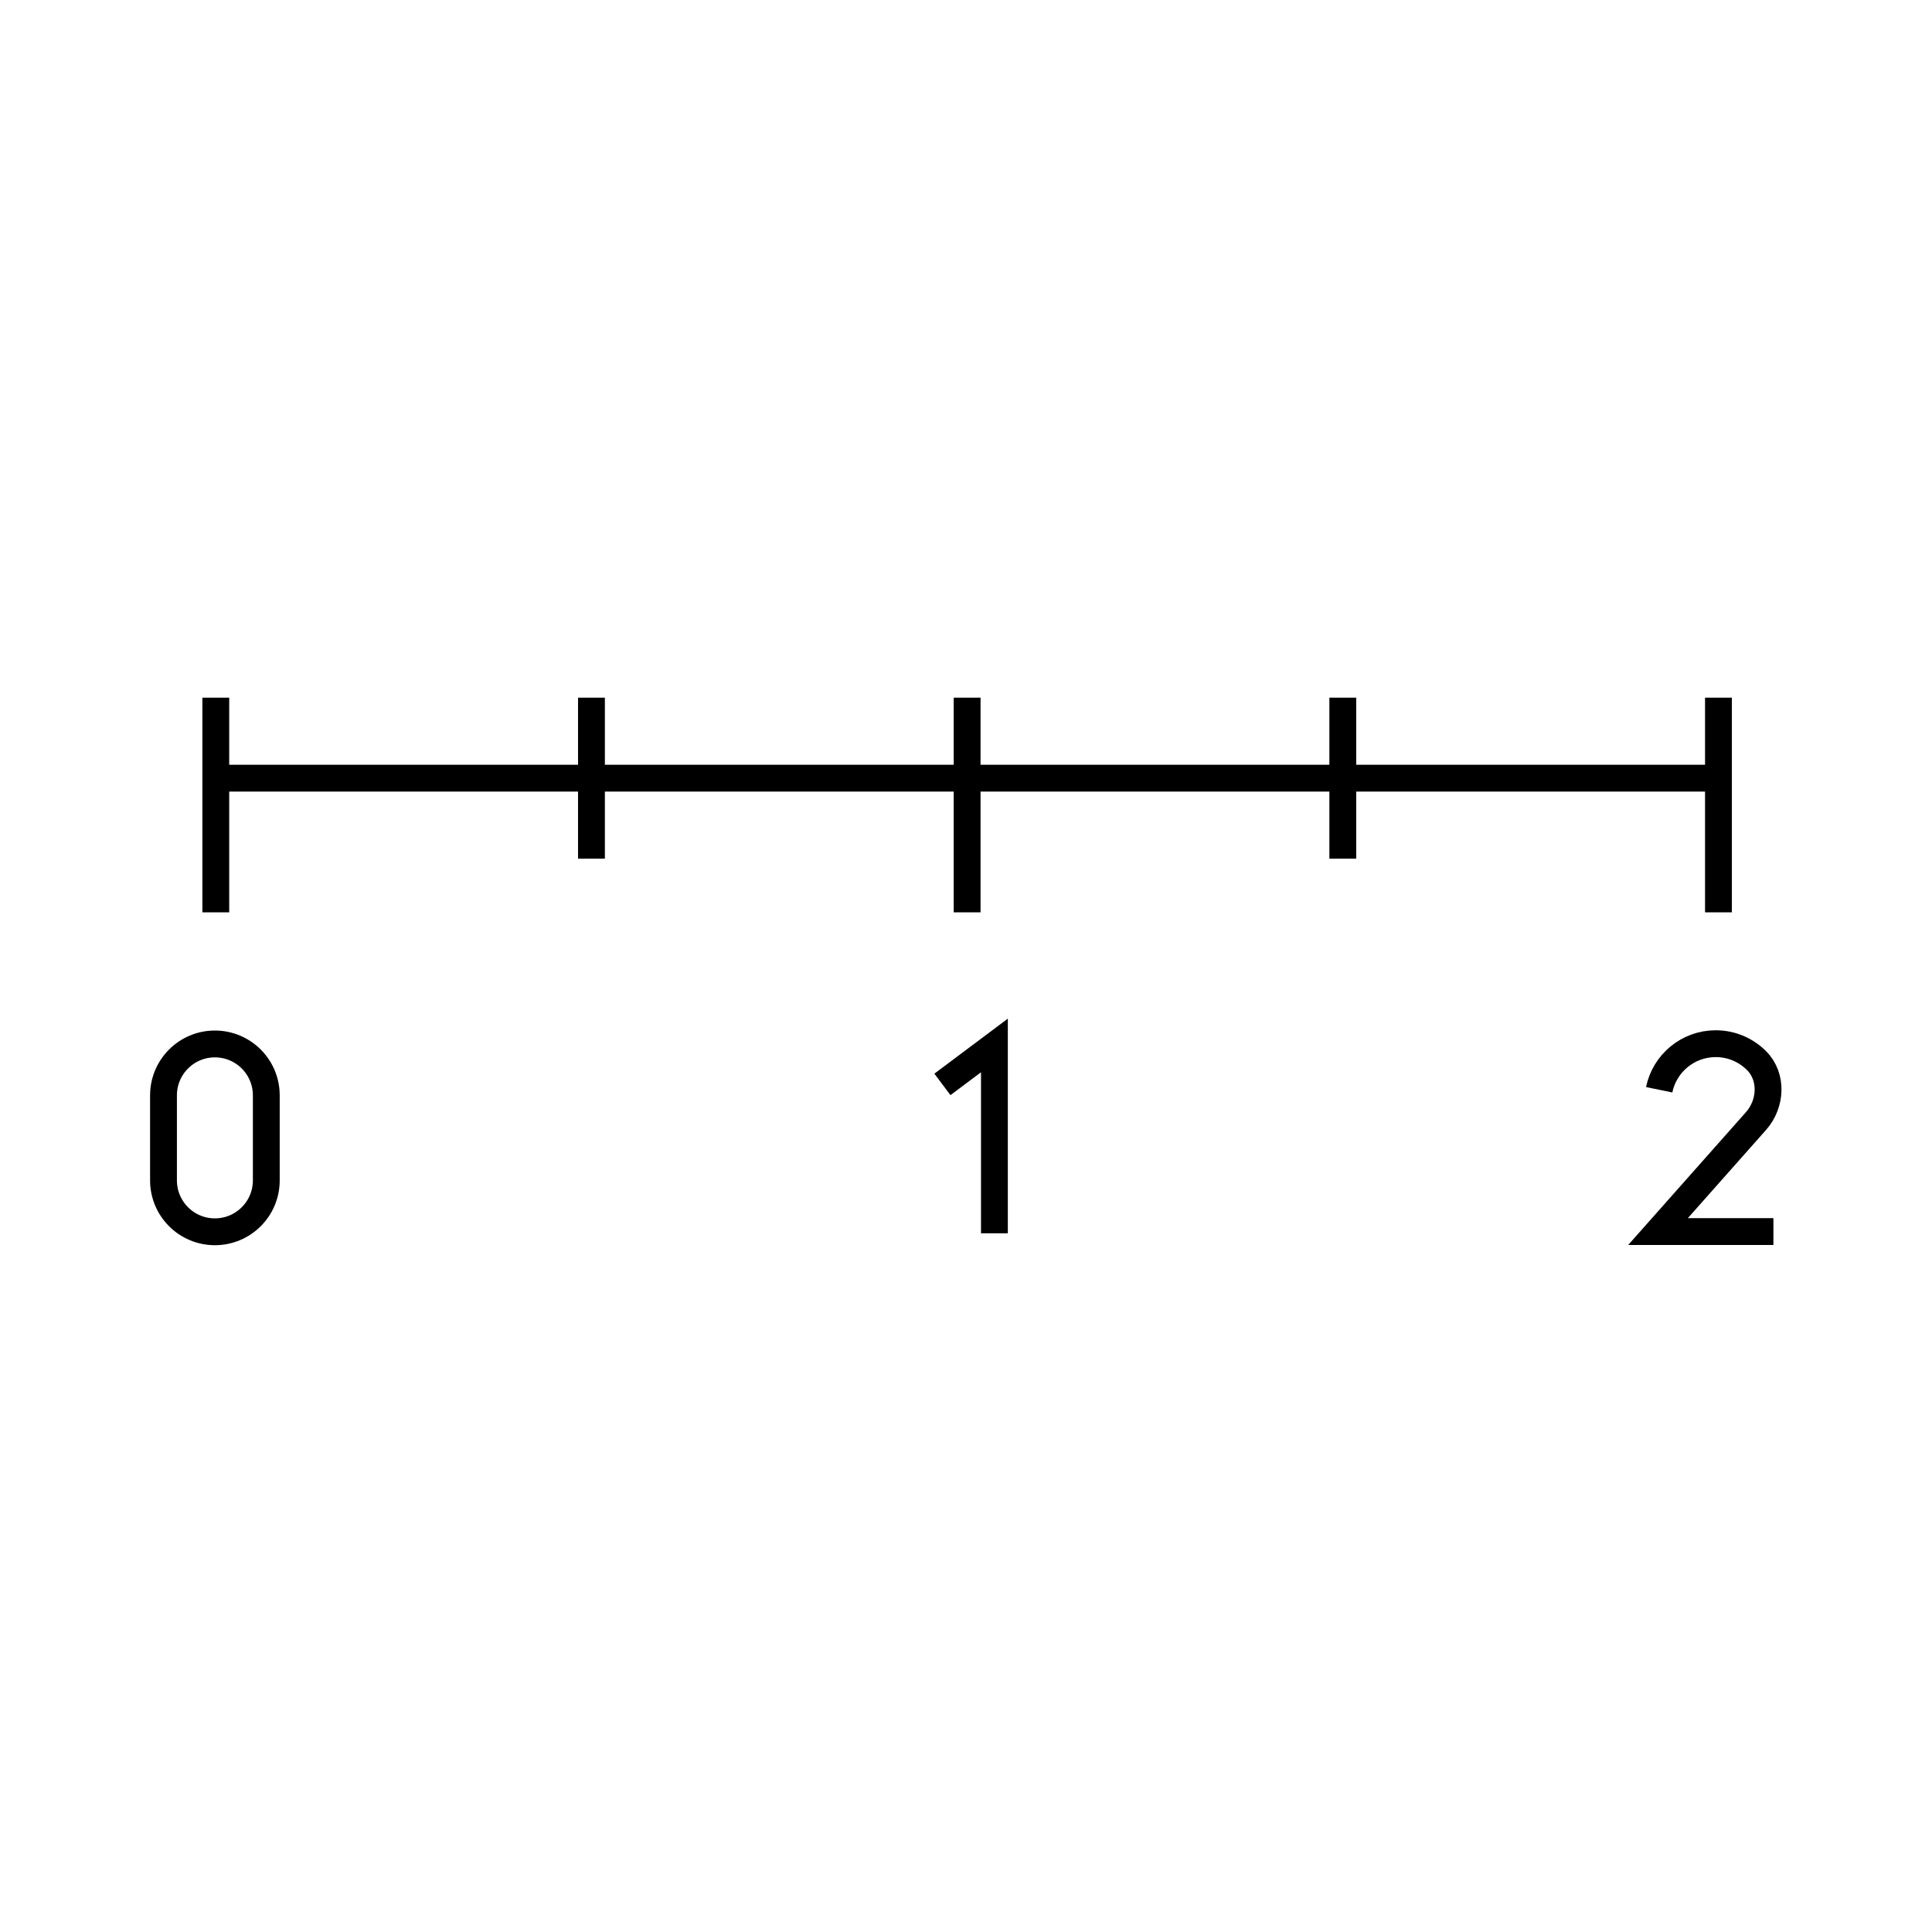 <svg id="emoji" viewBox="0 0 72 72" xmlns="http://www.w3.org/2000/svg" width="64" height="64">
  <g id="line">
    <line x1="8.042" x2="64.042" y1="29" y2="29" fill="none" stroke="#000000" strokeLinecap="round" strokeLinejoin="round" strokeMiterlimit="10" strokeWidth="2"/>
    <line x1="8.042" x2="8.042" y1="26" y2="34" fill="none" stroke="#000000" strokeLinecap="round" strokeLinejoin="round" strokeMiterlimit="10" strokeWidth="2"/>
    <line x1="64.042" x2="64.042" y1="26" y2="34" fill="none" stroke="#000000" strokeLinecap="round" strokeLinejoin="round" strokeMiterlimit="10" strokeWidth="2"/>
    <line x1="36.042" x2="36.042" y1="26" y2="34" fill="none" stroke="#000000" strokeLinecap="round" strokeLinejoin="round" strokeMiterlimit="10" strokeWidth="2"/>
    <line x1="22.042" x2="22.042" y1="26" y2="32" fill="none" stroke="#000000" strokeLinecap="round" strokeLinejoin="round" strokeMiterlimit="10" strokeWidth="2"/>
    <line x1="50.042" x2="50.042" y1="26" y2="32" fill="none" stroke="#000000" strokeLinecap="round" strokeLinejoin="round" strokeMiterlimit="10" strokeWidth="2"/>
    <path fill="none" stroke="#000000" strokeLinecap="round" strokeLinejoin="round" strokeMiterlimit="10" strokeWidth="2" d="M8.008,45.905L8.008,45.905c-1.058,0-1.915-0.858-1.915-1.915v-3.169c0-1.058,0.858-1.916,1.915-1.916l0,0 c1.058,0,1.916,0.858,1.916,1.916v3.169C9.924,45.048,9.066,45.905,8.008,45.905z"/>
    <path fill="none" stroke="#000000" strokeLinecap="round" strokeLinejoin="round" strokeMiterlimit="10" strokeWidth="2" d="M61.833,40.612c0.201-0.98,1.067-1.717,2.107-1.717l0,0c0.594,0,1.131,0.241,1.52,0.63 c0.605,0.605,0.549,1.611-0.018,2.252l-3.652,4.119h4.3"/>
    <polyline fill="none" stroke="#000000" strokeLinecap="round" strokeLinejoin="round" strokeMiterlimit="10" strokeWidth="2" points="35.121,40.412 37.059,38.961 37.059,45.961"/>
  </g>
</svg>
